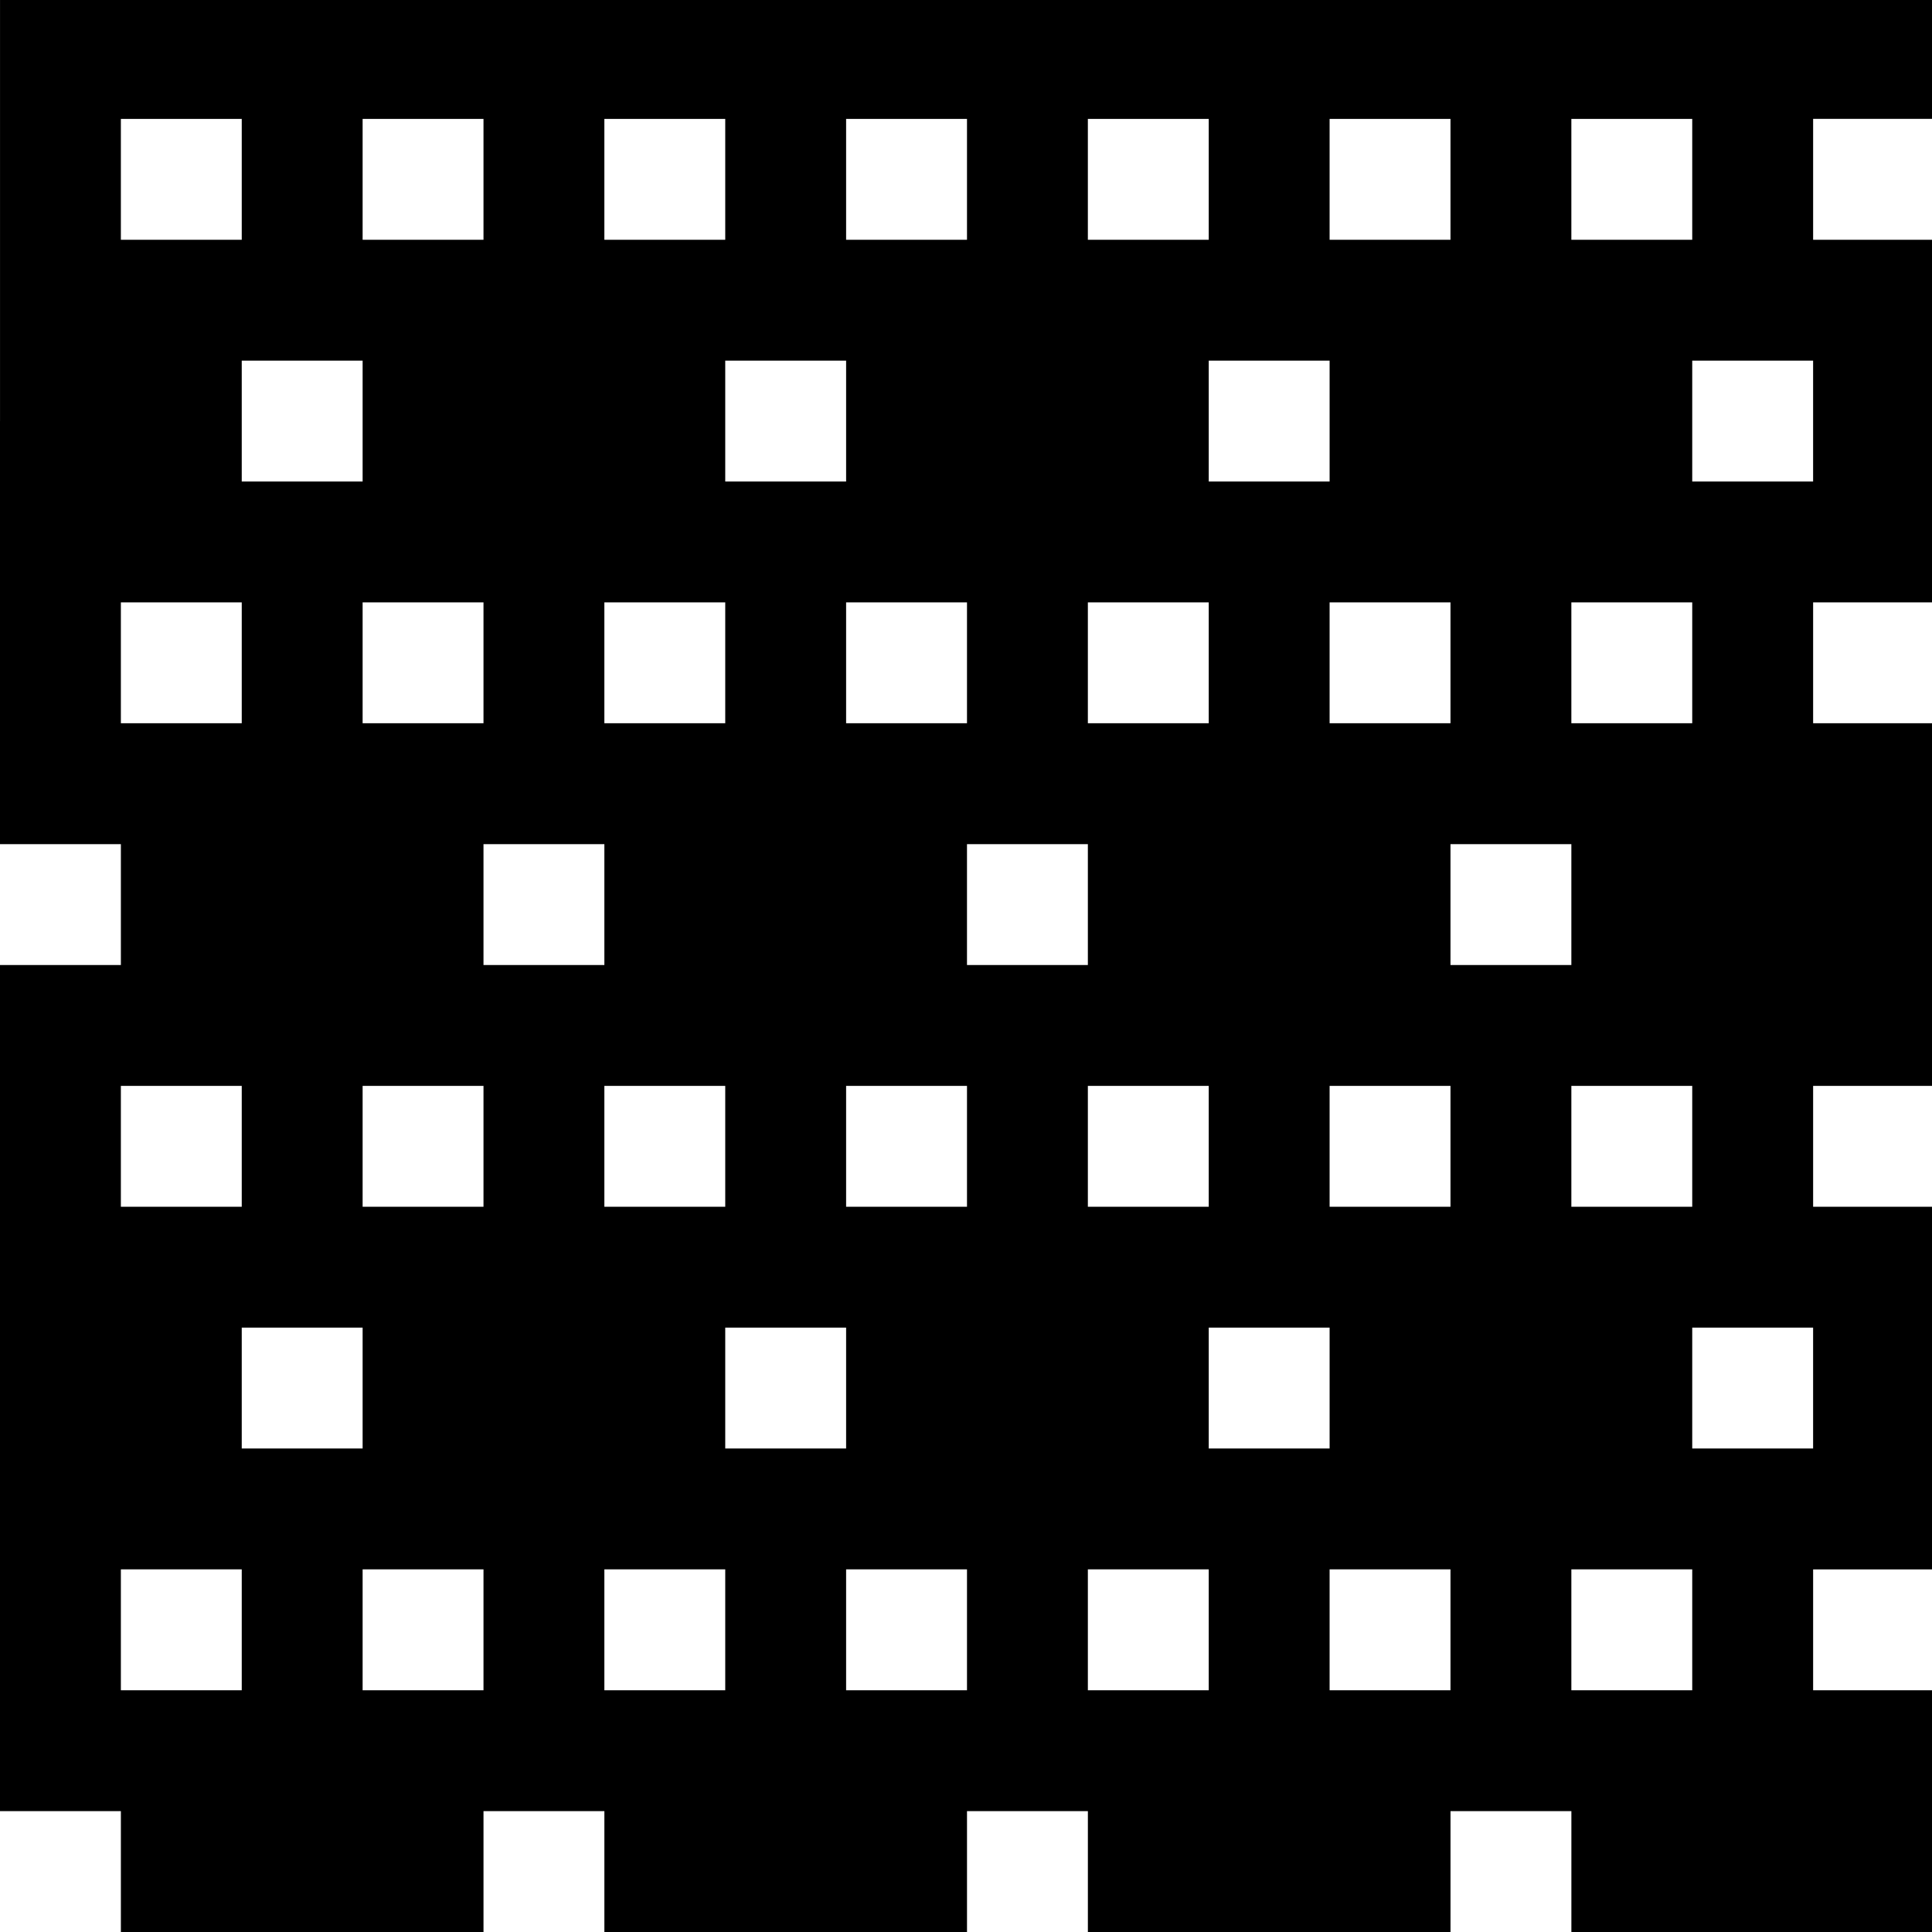 <?xml version="1.0" standalone="no"?>
<!DOCTYPE svg PUBLIC "-//W3C//DTD SVG 20010904//EN"
 "http://www.w3.org/TR/2001/REC-SVG-20010904/DTD/svg10.dtd">
<svg version="1.0" xmlns="http://www.w3.org/2000/svg"
 width="468pt" height="468pt" viewBox="0 0 468 468"
 preserveAspectRatio="xMidYMid meet">
<g transform="translate(0,468) scale(0.366,-0.366)"
fill="#000000" stroke="none">
<path d="M0 1000 l0 -280 40 0 40 0 0 -40 0 -40 -40 0 -40 0 0 -280 0 -280 40
0 40 0 0 -40 0 -40 120 0 120 0 0 40 0 40 40 0 40 0 0 -40 0 -40 120 0 120 0
0 40 0 40 40 0 40 0 0 -40 0 -40 120 0 120 0 0 40 0 40 40 0 40 0 0 -40 0 -40
120 0 120 0 0 80 0 80 -40 0 -40 0 0 40 0 40 40 0 40 0 0 120 0 120 -40 0 -40
0 0 40 0 40 40 0 40 0 0 120 0 120 -40 0 -40 0 0 40 0 40 40 0 40 0 0 120 0
120 -40 0 -40 0 0 40 0 40 40 0 40 0 0 40 0 40 -640 0 -640 0 0 -280z m160
160 l0 -40 -40 0 -40 0 0 40 0 40 40 0 40 0 0 -40z m160 0 l0 -40 -40 0 -40 0
0 40 0 40 40 0 40 0 0 -40z m160 0 l0 -40 -40 0 -40 0 0 40 0 40 40 0 40 0 0
-40z m160 0 l0 -40 -40 0 -40 0 0 40 0 40 40 0 40 0 0 -40z m160 0 l0 -40 -40
0 -40 0 0 40 0 40 40 0 40 0 0 -40z m160 0 l0 -40 -40 0 -40 0 0 40 0 40 40 0
40 0 0 -40z m160 0 l0 -40 -40 0 -40 0 0 40 0 40 40 0 40 0 0 -40z m-880 -160
l0 -40 -40 0 -40 0 0 40 0 40 40 0 40 0 0 -40z m320 0 l0 -40 -40 0 -40 0 0
40 0 40 40 0 40 0 0 -40z m320 0 l0 -40 -40 0 -40 0 0 40 0 40 40 0 40 0 0
-40z m320 0 l0 -40 -40 0 -40 0 0 40 0 40 40 0 40 0 0 -40z m-1040 -160 l0
-40 -40 0 -40 0 0 40 0 40 40 0 40 0 0 -40z m160 0 l0 -40 -40 0 -40 0 0 40 0
40 40 0 40 0 0 -40z m160 0 l0 -40 -40 0 -40 0 0 40 0 40 40 0 40 0 0 -40z
m160 0 l0 -40 -40 0 -40 0 0 40 0 40 40 0 40 0 0 -40z m160 0 l0 -40 -40 0
-40 0 0 40 0 40 40 0 40 0 0 -40z m160 0 l0 -40 -40 0 -40 0 0 40 0 40 40 0
40 0 0 -40z m160 0 l0 -40 -40 0 -40 0 0 40 0 40 40 0 40 0 0 -40z m-720 -160
l0 -40 -40 0 -40 0 0 40 0 40 40 0 40 0 0 -40z m320 0 l0 -40 -40 0 -40 0 0
40 0 40 40 0 40 0 0 -40z m320 0 l0 -40 -40 0 -40 0 0 40 0 40 40 0 40 0 0
-40z m-880 -160 l0 -40 -40 0 -40 0 0 40 0 40 40 0 40 0 0 -40z m160 0 l0 -40
-40 0 -40 0 0 40 0 40 40 0 40 0 0 -40z m160 0 l0 -40 -40 0 -40 0 0 40 0 40
40 0 40 0 0 -40z m160 0 l0 -40 -40 0 -40 0 0 40 0 40 40 0 40 0 0 -40z m160
0 l0 -40 -40 0 -40 0 0 40 0 40 40 0 40 0 0 -40z m160 0 l0 -40 -40 0 -40 0 0
40 0 40 40 0 40 0 0 -40z m160 0 l0 -40 -40 0 -40 0 0 40 0 40 40 0 40 0 0
-40z m-880 -160 l0 -40 -40 0 -40 0 0 40 0 40 40 0 40 0 0 -40z m320 0 l0 -40
-40 0 -40 0 0 40 0 40 40 0 40 0 0 -40z m320 0 l0 -40 -40 0 -40 0 0 40 0 40
40 0 40 0 0 -40z m320 0 l0 -40 -40 0 -40 0 0 40 0 40 40 0 40 0 0 -40z
m-1040 -160 l0 -40 -40 0 -40 0 0 40 0 40 40 0 40 0 0 -40z m160 0 l0 -40 -40
0 -40 0 0 40 0 40 40 0 40 0 0 -40z m160 0 l0 -40 -40 0 -40 0 0 40 0 40 40 0
40 0 0 -40z m160 0 l0 -40 -40 0 -40 0 0 40 0 40 40 0 40 0 0 -40z m160 0 l0
-40 -40 0 -40 0 0 40 0 40 40 0 40 0 0 -40z m160 0 l0 -40 -40 0 -40 0 0 40 0
40 40 0 40 0 0 -40z m160 0 l0 -40 -40 0 -40 0 0 40 0 40 40 0 40 0 0 -40z"/>
</g>
</svg>
